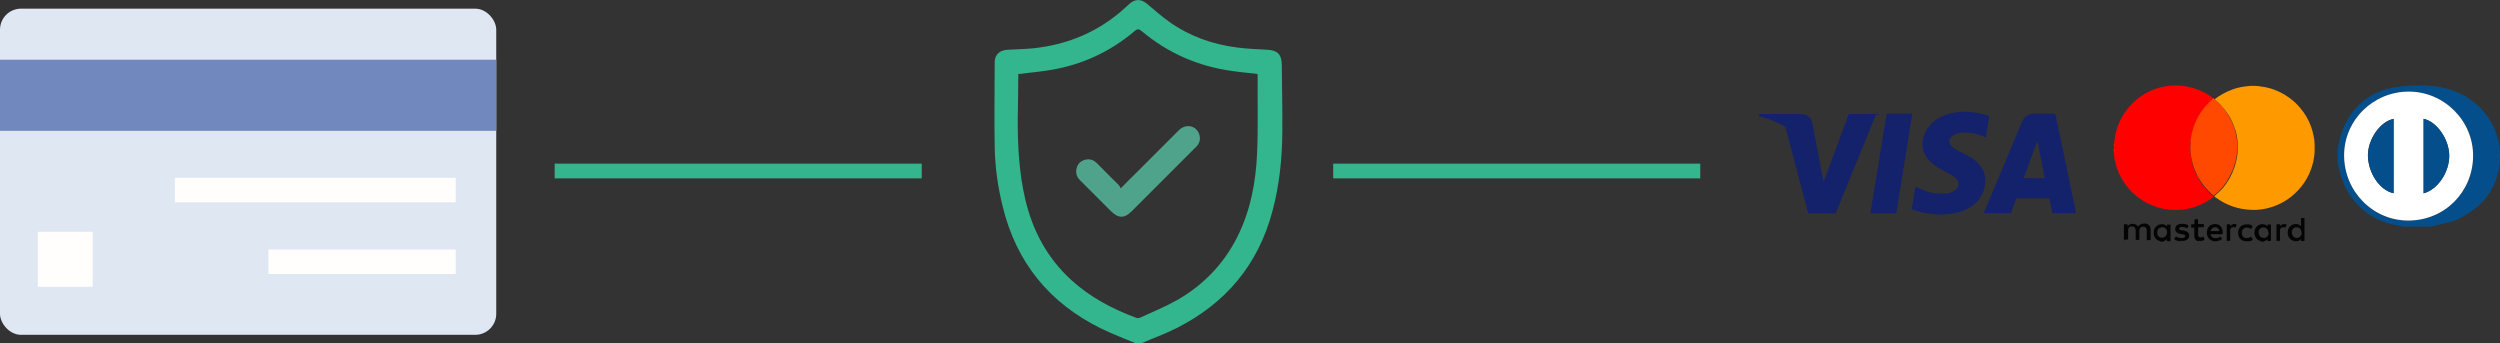 <?xml version="1.0" encoding="UTF-8"?><svg id="Layer_2" xmlns="http://www.w3.org/2000/svg" viewBox="0 0 135.67 18.64"><rect x="0" y="0" width="135.67" height="18.64" fill="#333333" stroke="none"/><defs><style>.cls-1{fill:#040404;}.cls-2{fill:#044f8b;}.cls-3{fill:#fff;}.cls-4{fill:#fffefd;}.cls-5{fill:#f90;}.cls-6{fill:red;}.cls-7{fill:#ff4800;}.cls-8{fill:#dfe7f2;}.cls-9{fill:#14216b;}.cls-10{fill:#33b58d;}.cls-11{fill:#7088be;}.cls-12{fill:#4ea38a;}</style></defs><g id="Layer_2-2"><g><g id="MFc5r9.tif"><g><path class="cls-9" d="M112.67,11.57h-1.27s-.03-.01-.03-.03l-.15-.75s-.01-.03-.04-.03h-1.73s-.04,.01-.04,.03l-.27,.75s-.01,.03-.04,.03h-1.44s0-.02,.01-.04c.69-1.64,1.37-3.27,2.06-4.91,.07-.16,.16-.29,.31-.37,.11-.06,.23-.08,.35-.08h1.12s.03,.01,.03,.03c.05,.22,.09,.44,.14,.65l.33,1.56c.11,.53,.22,1.06,.33,1.6,.11,.51,.21,1.01,.32,1.52h0v.03h0Zm-2.11-3.92c-.24,.68-.5,1.35-.74,2.02h1.14s.02,0,.02-.03c-.12-.58-.24-1.17-.36-1.75-.02-.08-.03-.16-.05-.25h0Z"/><path class="cls-9" d="M106.9,6.08s.06,0,.09,.01c.32,.03,.63,.09,.93,.2,.03,0,.03,.02,.03,.05-.06,.36-.12,.73-.18,1.09v.03s-.05-.02-.08-.03c-.37-.18-.77-.25-1.18-.23-.16,0-.32,.03-.46,.11-.08,.04-.14,.09-.2,.16-.09,.13-.09,.27,0,.4,.06,.07,.13,.13,.2,.18,.18,.12,.37,.21,.57,.31,.25,.13,.5,.27,.7,.47,.21,.2,.35,.44,.4,.73,.04,.24,.02,.48-.05,.71-.13,.45-.41,.78-.81,1.01-.28,.16-.58,.26-.89,.31-.25,.04-.5,.06-.75,.05-.45-.02-.89-.08-1.32-.23-.04-.01-.08-.03-.13-.05-.02,0-.02-.01-.02-.03,.06-.36,.12-.72,.18-1.09l.02-.1s.03,0,.04,.01c.22,.11,.45,.2,.68,.27,.3,.08,.61,.1,.92,.08,.16-.01,.31-.05,.45-.14,.09-.05,.17-.12,.21-.22,.06-.16,.04-.3-.08-.43-.1-.11-.23-.19-.35-.26-.15-.08-.3-.15-.45-.24-.24-.13-.47-.28-.66-.48-.18-.19-.32-.41-.36-.68-.04-.23-.01-.47,.06-.69,.12-.37,.36-.65,.67-.87,.3-.2,.63-.32,.98-.38,.13-.02,.26-.04,.4-.05h.42l.02,.02Z"/><path class="cls-9" d="M98.8,9.08c.04,.17,.07,.35,.11,.52,.02,.08,.03,.16,.05,.25,.01,0,.01-.02,.02-.03,.45-1.2,.89-2.4,1.34-3.6,0-.02,.02-.03,.05-.03h1.4c.31,0,.32,.01,.03,.04-.65,1.59-1.3,3.18-1.95,4.78-.07,.18-.15,.36-.22,.54,0,.02-.02,.03-.05,.03h-1.41s-.04,0-.05-.04c-.23-.87-.46-1.75-.69-2.62-.18-.66-.35-1.33-.53-1.99v-.04s.03,.01,.04,.02c.29,.17,.56,.38,.81,.61,.37,.34,.66,.74,.89,1.19,.06,.12,.11,.25,.16,.37Z"/><path class="cls-9" d="M101.5,11.57c.03-.2,.06-.4,.1-.6,.05-.29,.09-.57,.14-.86l.15-.9c.05-.3,.1-.59,.14-.89l.15-.9c.05-.28,.09-.57,.14-.85,.02-.13,.04-.25,.06-.38,0-.02,.02-.02,.03-.02h1.33s.04,0,.03,.04c-.08,.46-.15,.91-.22,1.37-.08,.48-.15,.96-.23,1.44-.09,.54-.18,1.08-.26,1.62-.05,.3-.1,.6-.15,.91,0,.02-.01,.03-.03,.03h-1.38Z"/><path class="cls-9" d="M98.8,9.08c-.05-.12-.1-.25-.16-.37-.23-.45-.52-.85-.89-1.19-.25-.23-.52-.44-.81-.61-.01,0-.02-.02-.04-.02h0c-.16-.1-.32-.18-.49-.25-.31-.14-.63-.25-.95-.33-.02,0-.03-.01-.02-.04q.02-.08,.1-.08h2.14c.09,0,.17,0,.25,.03,.23,.06,.36,.2,.41,.43,.1,.51,.2,1.03,.3,1.54,.06,.29,.11,.58,.17,.87v.02Z"/><path class="cls-9" d="M110.56,7.64c.02,.09,.04,.17,.05,.25,.12,.58,.24,1.17,.36,1.75,0,.02,0,.03-.02,.03"/></g></g><g id="Y5ktKx.tif"><g><path class="cls-6" d="M114.72,8.07v-.11c.01-.05,.02-.1,.01-.16,.01-.22,.05-.43,.1-.64,.26-1.02,1-1.87,1.97-2.27,.28-.12,.57-.19,.87-.23,.09-.01,.19-.02,.28-.02h.3c.13,.01,.26,.02,.39,.05,.4,.07,.78,.2,1.13,.41,.13,.08,.26,.16,.38,.26,0,.01,0,.02-.02,.03-.09,.07-.17,.15-.26,.23-.06,.05-.11,.12-.16,.18l-.15,.18c-.1,.13-.19,.27-.27,.41-.09,.16-.17,.33-.23,.51-.05,.14-.09,.28-.12,.42-.02,.08-.03,.15-.04,.23,0,.06,0,.13-.02,.19,0,.07,0,.15,0,.22,0,.12,0,.23,0,.35,0,.08,.02,.17,.03,.25,.02,.12,.05,.25,.08,.37,.05,.18,.11,.35,.19,.52,.09,.19,.19,.37,.31,.54,.08,.11,.16,.21,.25,.31,.05,.06,.11,.11,.16,.17,.06,.06,.13,.12,.2,.18,0,0,.02,.02,.03,.03l-.02,.02c-.69,.52-1.47,.75-2.34,.68-.26-.02-.52-.07-.77-.16-.66-.22-1.21-.62-1.63-1.18-.4-.53-.62-1.14-.66-1.8,0-.05,0-.1-.01-.15l.02-.02Z"/><path class="cls-1" d="M124.5,13.09s-.02-.01-.03-.02c-.18-.05-.3-.21-.32-.39,0-.09,0-.19,.04-.27,.1-.21,.33-.29,.51-.24,.06,.02,.1,.04,.17,.11v-.42s0-.03,.03-.03h.14s.02,0,.02,.02v1.21s0,.02-.02,.02h-.15s-.02,0-.02-.02v-.07h-.02c-.05,.05-.11,.09-.18,.1h-.17Zm.39-.47s0-.06,0-.09c-.03-.12-.13-.19-.25-.2-.12,0-.22,.07-.26,.19-.02,.05-.02,.1,0,.15,.02,.17,.19,.29,.35,.23,.11-.04,.19-.15,.19-.28h-.01Z"/><path class="cls-1" d="M117.23,13.09s-.02-.01-.03-.01c-.18-.05-.31-.2-.32-.39,0-.1,0-.2,.05-.29,.1-.2,.32-.27,.5-.22,.05,.01,.1,.04,.14,.08l.03,.03v-.08s0-.03,.02-.02h.15s.03,0,.02,.03v.85s0,.02-.03,.02h-.14s-.03-.01-.03-.03v-.07s-.02,.01-.03,.02c-.04,.04-.08,.06-.13,.08,0,0-.03,0-.04,.02h-.18l.02-.02Zm-.16-.47v.08c.03,.12,.13,.2,.25,.2s.22-.06,.26-.17c.02-.06,.03-.12,.02-.18-.02-.13-.12-.22-.25-.22s-.24,.07-.27,.2c0,.03,0,.06,0,.09Z"/><path class="cls-1" d="M122.7,13.09s-.02-.01-.03-.01c-.18-.06-.29-.18-.32-.37-.02-.11,0-.22,.05-.32,.1-.19,.32-.26,.49-.21,.05,.01,.1,.04,.14,.08,0,0,.02,.02,.02,.03h0v-.08s0-.03,.03-.03h.14s.03,0,.02,.02v.86s0,.02-.02,.02h-.16s-.02,0-.02-.02v-.08l-.03,.03s-.08,.06-.12,.08c0,0-.03,0-.03,.02h-.19l.03-.02Zm.39-.47v-.08c-.03-.12-.13-.2-.25-.2-.13,0-.23,.07-.26,.19,0,.05-.02,.1,0,.15,.02,.12,.11,.22,.24,.23,.12,.02,.23-.05,.28-.17,.02-.04,.02-.08,.02-.12h-.03Z"/><path class="cls-1" d="M120.12,13.09s-.03-.01-.04-.02c-.08-.02-.15-.06-.2-.12-.04-.04-.07-.09-.09-.15-.04-.12-.04-.23,0-.35,.07-.22,.27-.31,.47-.29s.32,.16,.36,.35c0,.06,0,.12,0,.18t-.02,.02h-.64c.02,.09,.06,.15,.14,.19,.08,.03,.16,.03,.24,.01,.05-.01,.09-.03,.13-.06,0,0,.02-.01,.03-.02,.03,.04,.05,.08,.08,.12,0,.02,0,.02,0,.03-.06,.04-.12,.07-.19,.09-.03,0-.05,.01-.08,.02h-.18Zm.31-.55c0-.12-.09-.21-.21-.21-.13,0-.23,.08-.25,.21h.46Z"/><path class="cls-1" d="M118.25,13.09s-.04-.01-.06-.02c-.07-.02-.13-.04-.19-.08t0-.04s.05-.08,.08-.12c.02,0,.03,.01,.04,.02,.11,.06,.23,.08,.36,.06,.03,0,.05-.02,.08-.04,.05-.04,.04-.1,0-.12-.04-.02-.09-.03-.13-.04-.05,0-.11-.01-.16-.03-.03,0-.05-.02-.08-.03-.2-.09-.17-.32-.06-.42,.04-.04,.09-.06,.15-.07,.15-.03,.29-.02,.43,.04,0,0,.02,0,.03,.01,0,0,.01,.03,.02,.07l-.04,.08s-.02,.03-.05,.02c-.06-.03-.13-.05-.19-.06h-.13s-.05,.01-.06,.03c-.05,.04-.04,.1,.02,.13,.03,.01,.07,.02,.11,.02,.05,0,.11,.01,.16,.03,.03,0,.06,.02,.09,.04,.18,.09,.17,.32,.04,.42-.06,.04-.12,.07-.19,.08h-.22l-.03,.02Z"/><path class="cls-1" d="M119.29,13.09h-.02c-.12-.04-.17-.13-.19-.25v-.46s0-.03-.03-.03h-.12s-.02,0-.02-.02v-.14s0-.02,.02-.02h.11q.05,0,.05-.05v-.19s0-.03,.03-.03h.14s.02,0,.02,.02v.21s0,.03,.04,.03h.25s.03,0,.03,.03v.14h-.28s-.03,0-.03,.03v.38c0,.11,.05,.15,.15,.14,.03,0,.05,0,.07-.01,.02,0,.04-.02,.07-.03,.02,.05,.03,.1,.05,.15t0,.03s-.07,.03-.1,.04c0,0-.02,0-.02,.01h-.2v.02Z"/><path class="cls-1" d="M121.82,13.09h0s-.04-.01-.07-.02c-.18-.07-.27-.2-.29-.38,0-.07,0-.14,.02-.21,.06-.18,.18-.27,.36-.3,.08-.01,.16,0,.23,0,.06,.01,.12,.04,.18,.09l-.09,.16s-.03-.02-.05-.03c-.07-.04-.15-.06-.23-.05-.12,.02-.21,.12-.22,.24,0,.06,0,.12,.02,.18,.04,.09,.11,.14,.21,.15,.09,0,.17-.01,.24-.06t.05,.01l.06,.1s.02,.03,0,.05c-.05,.03-.1,.06-.16,.07h-.25Z"/><path class="cls-5" d="M114.72,7.8h.01c0,.05,0,.11-.01,.16v-.16Z"/><path class="cls-5" d="M114.73,8.22h-.01v-.15s.02,.1,.01,.15Z"/><path class="cls-7" d="M120.15,5.36h0l.02,.02c.05,.04,.1,.08,.14,.12,.06,.05,.11,.11,.17,.16,.09,.09,.17,.18,.24,.28,.13,.16,.24,.34,.33,.52s.17,.37,.23,.57,.1,.4,.12,.6v.11c0,.09,0,.18,0,.27v.24c0,.1-.02,.2-.04,.29-.02,.15-.06,.3-.11,.45-.04,.12-.08,.24-.14,.36-.08,.17-.17,.34-.27,.5-.09,.14-.19,.27-.3,.39-.1,.11-.21,.22-.33,.31-.03,.02-.06,.04-.08,.07h0l-.03-.03c-.07-.06-.14-.11-.2-.18-.05-.06-.11-.11-.16-.17-.09-.1-.17-.2-.25-.31-.12-.17-.23-.35-.31-.54-.08-.17-.14-.34-.19-.52-.03-.12-.06-.25-.08-.37,0-.08-.02-.17-.03-.25,0-.12-.02-.23,0-.35,0-.07,0-.15,0-.22,0-.06,0-.13,.02-.19,0-.08,.02-.15,.04-.23,.03-.14,.07-.28,.12-.42,.06-.18,.14-.35,.23-.51,.08-.14,.17-.28,.27-.41l.15-.18c.05-.06,.1-.12,.16-.18,.08-.08,.17-.16,.26-.23,0,0,.02-.01,.02-.03v.06Z"/><path class="cls-5" d="M120.16,10.65s.05-.05,.08-.07c.12-.1,.22-.2,.33-.31,.11-.12,.21-.25,.3-.39,.11-.16,.2-.33,.27-.5,.05-.12,.1-.24,.14-.36,.05-.15,.08-.3,.11-.45,.02-.1,.03-.19,.04-.29v-.16s0-.06,0-.08c0-.09,0-.18,0-.27v-.11c-.02-.21-.06-.41-.12-.6-.06-.2-.14-.39-.23-.57-.09-.19-.21-.36-.33-.52-.08-.1-.16-.19-.24-.28-.05-.06-.11-.11-.17-.16-.04-.04-.09-.08-.14-.12,0,0-.02-.01-.02-.02,.28-.22,.59-.39,.93-.52,.24-.09,.48-.15,.74-.18,.09-.01,.19-.02,.28-.03h.25c.1,0,.19,.01,.29,.03,.26,.03,.51,.09,.76,.18,.75,.29,1.33,.78,1.74,1.47,.19,.33,.32,.68,.39,1.06,.03,.15,.05,.3,.05,.45v.31c0,.2-.03,.4-.07,.6-.16,.69-.49,1.27-1.01,1.75-.45,.41-.97,.68-1.56,.81-.25,.05-.5,.08-.76,.07-.74-.02-1.4-.25-1.99-.69,0,0-.02-.01-.03-.03l-.02-.02Z"/><path class="cls-1" d="M115.26,13.07v-.88s0-.02,.02-.02h.16s.02,0,.02,.02v.08s.06-.06,.1-.08c.04-.02,.08-.03,.13-.04h.13s.08,.03,.12,.05l.09,.09s0-.01,.02-.02c.09-.11,.2-.14,.34-.14h.06c.16,.04,.25,.15,.26,.32v.56s0,.02-.02,.02h-.16s-.03,0-.03-.03v-.55c-.02-.09-.08-.14-.18-.15-.13,0-.22,.08-.22,.21v.48s0,.03-.03,.03h-.14s-.03,0-.03-.03v-.46s0-.08-.02-.12c-.02-.07-.07-.11-.14-.12h-.12c-.09,.03-.12,.09-.13,.17v.51s0,.03-.03,.03h-.16l-.04,.07Z"/><path class="cls-1" d="M121.02,12.28c.11-.12,.21-.15,.36-.11-.02,.06-.03,.11-.05,.16,0,.02,0,.02-.03,.01-.03,0-.07-.01-.1-.01-.09,0-.15,.04-.17,.13,0,.04,0,.07,0,.11v.46s0,.03-.03,.04h-.13s-.03,0-.03-.03v-.83s0-.04,.04-.04h.13s.02,0,.02,.02v.08h0Z"/><path class="cls-1" d="M123.73,12.28c.09-.13,.22-.13,.36-.11l-.05,.17s-.02,.01-.03,0c-.03,0-.06-.01-.1-.01-.09,0-.16,.05-.18,.14,0,.03,0,.06,0,.1v.45c0,.06,0,.05-.05,.05h-.12s-.03,0-.02-.02v-.86s0-.02,.02-.02h.16s.02,0,.02,.02v.08h-.01Z"/></g></g><g><rect class="cls-8" y=".47" width="26.93" height="17.7" rx="1.14" ry="1.14"/><rect class="cls-11" y="3.24" width="26.93" height="3.86"/><rect class="cls-4" x="9.49" y="9.65" width="15.24" height="1.33"/><rect class="cls-4" x="14.57" y="13.54" width="10.16" height="1.33"/><rect class="cls-4" x="2.05" y="12.58" width="2.98" height="2.98"/></g><g id="JHo1N7.tif"><g><path class="cls-10" d="M61.61,18.62c-.61-.26-1.24-.49-1.83-.78-2.82-1.38-4.63-3.59-5.37-6.65-.26-1.05-.41-2.12-.43-3.2-.03-1.54,0-3.08,0-4.62,0-.4,.27-.65,.7-.67,.47-.03,.93-.03,1.4-.08,1.89-.2,3.57-.91,4.98-2.2,.08-.07,.15-.14,.23-.21,.31-.28,.64-.27,.96,0,.41,.34,.81,.7,1.24,1,1.1,.77,2.33,1.2,3.66,1.37,.54,.07,1.09,.09,1.63,.12s.77,.25,.78,.79c.01,1.22,.04,2.44,.03,3.66-.01,1.46-.16,2.9-.54,4.32-.77,2.89-2.53,4.99-5.19,6.33-.63,.32-1.3,.56-1.95,.84h-.29v-.02Zm-6.35-14.61v.18c0,.78-.02,1.56-.03,2.35,0,1.44,.08,2.87,.41,4.28,.4,1.7,1.19,3.18,2.49,4.37,1.03,.94,2.24,1.58,3.54,2.06,.06,.02,.15,.01,.2-.01,.67-.31,1.36-.59,2-.95,1.42-.81,2.53-1.95,3.27-3.42,.72-1.43,1.01-2.97,1.08-4.55,.06-1.38,.02-2.76,.03-4.15,0-.05,0-.11-.01-.16-.47-.05-.92-.09-1.38-.16-1.84-.25-3.48-.97-4.9-2.16-.15-.12-.23-.14-.39,0-1.31,1.11-2.82,1.81-4.51,2.1-.58,.1-1.18,.15-1.79,.23h0Z"/><path class="cls-12" d="M60.82,10.22c.32-.32,.59-.6,.87-.87l2.28-2.28c.38-.38,.96-.26,1.11,.22,.07,.21,.04,.41-.09,.59-.05,.06-.1,.12-.16,.17l-3.41,3.41c-.4,.4-.73,.4-1.13,0l-1.68-1.68c-.19-.19-.25-.41-.18-.67,.07-.25,.25-.4,.5-.45s.45,.04,.62,.22c.38,.39,.77,.77,1.16,1.16,.05,.05,.07,.11,.11,.18Z"/></g></g><rect class="cls-10" x="30.1" y="8.88" width="19.92" height=".8"/><rect class="cls-10" x="72.35" y="8.88" width="19.92" height=".8"/><g id="Layer_1-2"><g><path class="cls-2" d="M126.85,8.09c.03-.12,.06-.24,.09-.37,.32-1.65,1.55-2.83,3.22-3.01,.96-.11,1.94-.14,2.89,.18,1.68,.57,2.75,2.12,2.61,3.89-.12,1.46-.95,2.47-2.23,3.09-.4,.2-.87,.26-1.3,.38-.05,.01-.1,.03-.15,.05h-1.6s-.1-.04-.14-.05c-1.63-.19-2.94-1.4-3.28-3.01-.03-.12-.06-.25-.09-.37v-.78Zm3.87-3.12c-1.93,0-3.51,1.55-3.51,3.46,0,1.95,1.54,3.55,3.49,3.54,1.99,0,3.49-1.57,3.51-3.49,.02-1.92-1.57-3.51-3.49-3.51h0Z"/><path class="cls-3" d="M130.72,4.97c1.92,0,3.51,1.59,3.49,3.51-.02,1.92-1.52,3.48-3.51,3.49-1.94,0-3.49-1.59-3.49-3.54,0-1.91,1.58-3.46,3.51-3.46Zm-.83,1.48c-.72,.14-1.39,1.1-1.39,1.97,0,.95,.64,1.91,1.39,2.06V6.45Zm1.63,0v4.04c.78-.21,1.41-1.17,1.39-2.08-.02-.88-.68-1.81-1.39-1.96Z"/><path class="cls-2" d="M129.9,6.45v4.04c-.76-.16-1.39-1.11-1.39-2.06,0-.88,.67-1.83,1.39-1.97Z"/><path class="cls-2" d="M131.53,6.45c.7,.14,1.36,1.08,1.39,1.96,.02,.91-.61,1.87-1.39,2.08V6.45Z"/></g></g></g></g></svg>